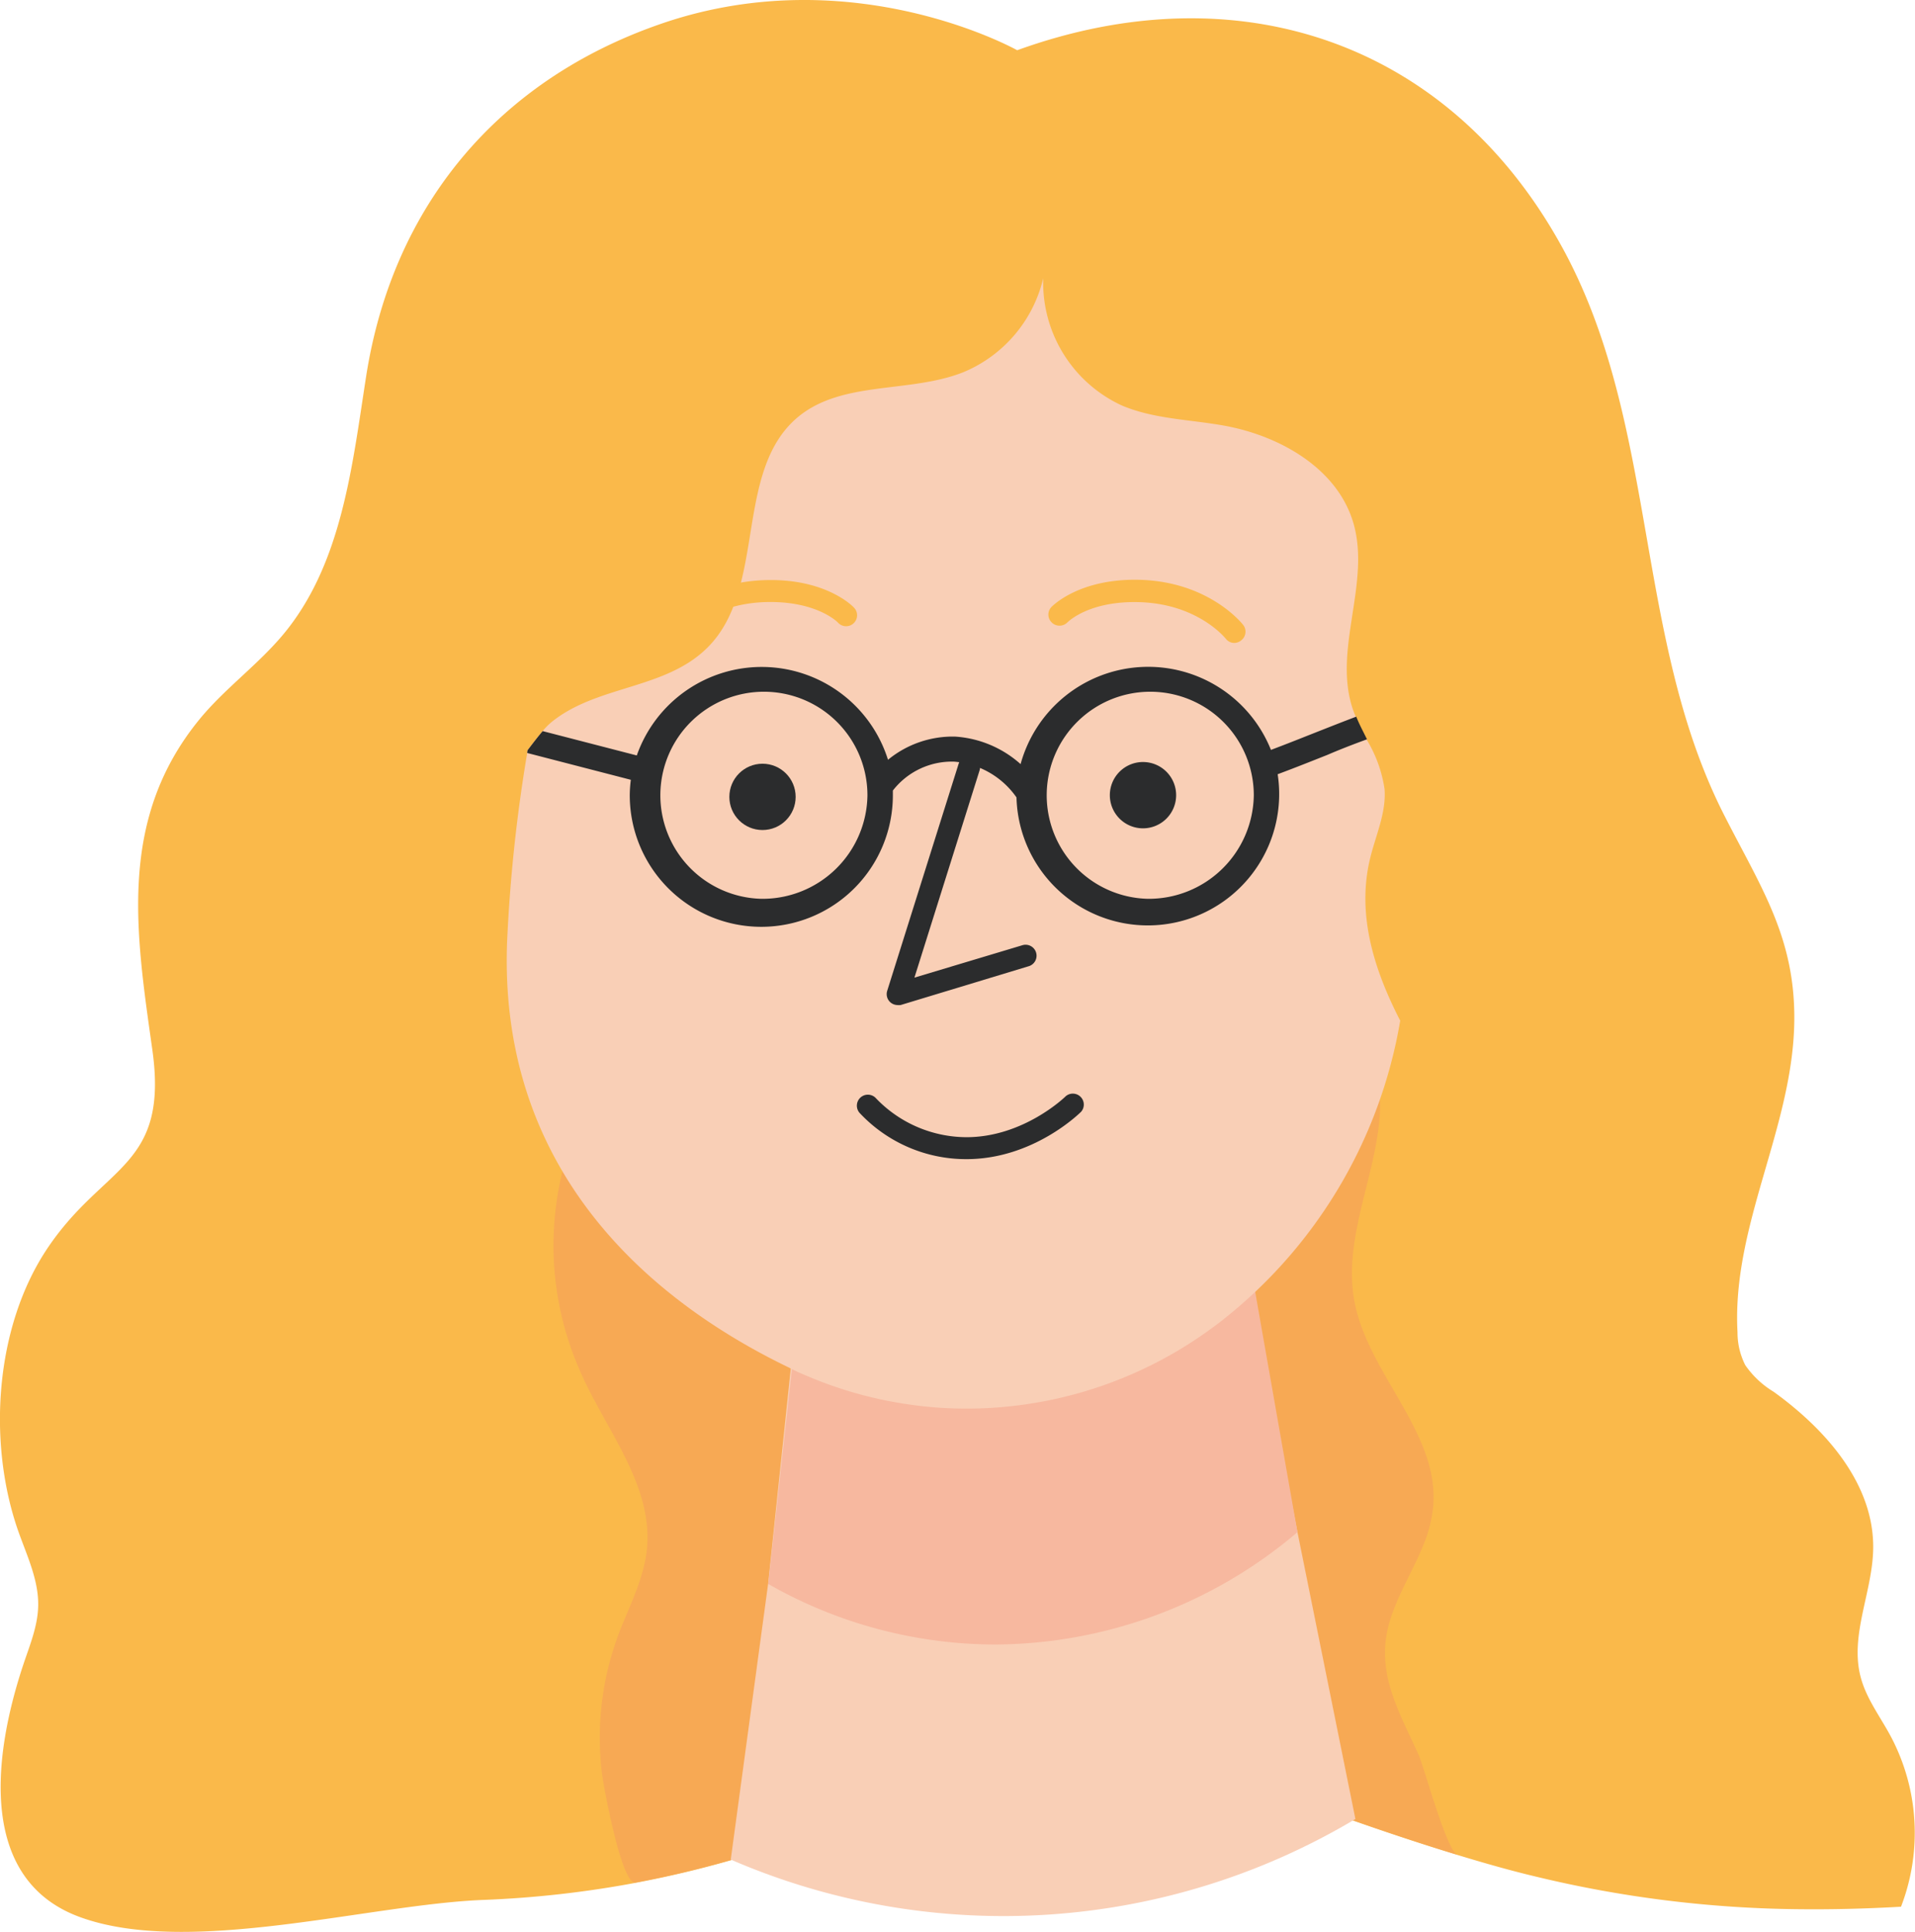 <svg id="Capa_1" data-name="Capa 1" xmlns="http://www.w3.org/2000/svg" viewBox="0 0 247.83 250"><defs><style>.cls-1{fill:#fab94a;}.cls-2{fill:#f7a954;}.cls-3{fill:#f9cfb6;}.cls-4{fill:#f7b89f;}.cls-5{fill:#2b2c2d;}</style></defs><path class="cls-1" d="M233.79,247.06a150.48,150.48,0,0,1-34.19-4.28c-3.06-.73-6.41-1.68-9.89-2.74-23.08-7-52.59-19.71-52.59-19.71s-20.13,17-53.79,23.32a135.08,135.08,0,0,1-19.69,2.21c-14.77.57-38.15,7.38-52.23,2.21C-1.42,243.37-.08,228,4.11,215.4c.82-2.46,1.85-4.92,1.92-7.52.09-3.34-1.41-6.47-2.53-9.61-4.08-11.5-3.13-26.73,3.91-37C14.7,150.61,23,151,20.78,135.67,18.65,120.55,16.35,106,26.9,93.09c3.28-4,7.6-7.08,10.91-11.07,7.51-9.08,8.84-21.58,10.65-33.23,3.4-22,17-38.52,38.5-45.82,24.65-8.34,45.77,3.53,45.77,3.53,28.32-10.24,55.66-1.31,70.38,25.23,12.7,22.89,9.33,50.61,21.13,73.78,4.74,9.32,9.18,15.8,9.06,26.58-.16,13.83-8.1,26.43-7.35,40.31a9.38,9.38,0,0,0,1,4.25,12,12,0,0,0,3.67,3.45c6.76,4.87,13,11.94,12.89,20.27-.07,5.61-3.05,11.19-1.63,16.62.72,2.79,2.53,5.14,3.89,7.68a26.62,26.62,0,0,1,1.34,22.07C242.56,247,238.14,247.11,233.79,247.06Z" transform="translate(-1.09 0)"/><path class="cls-2" d="M185.27,200c-1.7,4.19-4.45,8.11-4.88,12.6-.51,5.3,2.25,9.91,4.32,14.56.71,1.6,3.61,12.43,5,12.85-23.08-7-52.59-19.71-52.59-19.71s-20.13,17-53.79,23.31c-1.83.34-4.15-12.7-4.3-13.83a38.1,38.1,0,0,1,2-18c1.39-3.77,3.41-7.4,3.79-11.4.75-7.92-4.87-14.8-8.23-22-11.8-25.28,5-52.33,28.54-62.29,9.6-4.07,19.81-4.82,29.65-8,7.22-2.3,12.11-3.85,19.32-.14,4.08,2.1,6.14,5,9,8.27,2.33,2.66,5.25,4.24,7.85,6.67a27.27,27.27,0,0,1,8.72,21.23c-.51,8.15-4.76,16.08-3.33,24.12,1.72,9.61,11.27,17.32,10.19,27A17.52,17.52,0,0,1,185.27,200Z" transform="translate(-1.09 0)"/><path class="cls-3" d="M176.5,235.39a88.86,88.86,0,0,1-80.84,5.25L100.49,205l3.62-34.39.12.05c7.39,3.38,14.16,6.6,22.62,6.6,13.58,0,25.48-2.81,36-10.95l6.16,32Z" transform="translate(-1.09 0)"/><path class="cls-4" d="M169,198.27a60.8,60.8,0,0,1-39.09,14.54,59.43,59.43,0,0,1-29.4-7.84l4-36.36c7.44,3.39,13.56,5.87,22,5.87,13.59,0,25.84-3.19,36.31-11.34Z" transform="translate(-1.09 0)"/><path class="cls-3" d="M182.3,132.08a62.62,62.62,0,0,1-23.75,39.33c-.13.11-.26.18-.4.29a53.62,53.62,0,0,1-31.87,10.58A52.66,52.66,0,0,1,105.4,178c-.73-.3-1.44-.62-2.15-1-20-9.63-37.65-27-36.53-55.23a201.33,201.33,0,0,1,2.6-24.34,2.39,2.39,0,0,1,.05-.36c.7-.92,1.36-1.78,1.95-2.47a9,9,0,0,1,1.1-1.12c5.92-4.85,14.75-4.2,20.25-9.7C100.36,76.1,96,61,104.32,54c5.76-4.82,14.51-3.06,21.48-5.85A17.53,17.53,0,0,0,136.1,36a17.51,17.51,0,0,0,10.17,16.47c4.19,1.78,8.88,1.81,13.35,2.63,7.23,1.34,14.62,5.59,16.64,12.66,2.2,7.69-2.6,16.15-.17,23.78a11.5,11.5,0,0,0,.47,1.23c.4,1,.9,2,1.39,2.93a17.11,17.11,0,0,1,2.32,6.4c.24,3.08-1.15,6-1.87,9C176.67,118.25,178.84,125.37,182.3,132.08Z" transform="translate(-1.09 0)"/><path class="cls-5" d="M117.25,130.06a1.44,1.44,0,0,1-1-.42,1.42,1.42,0,0,1-.34-1.43l9.24-29.37a1.42,1.42,0,1,1,2.71.86l-8.43,26.81,13.93-4.18a1.42,1.42,0,1,1,.81,2.72l-16.5,5A1.4,1.4,0,0,1,117.25,130.06Z" transform="translate(-1.09 0)"/><path class="cls-1" d="M87.88,83.2a1.43,1.43,0,0,1-.87-.3,1.41,1.41,0,0,1-.24-2c.17-.23,4.47-5.59,13.4-5.83,7.78-.22,11.27,3.38,11.41,3.53a1.42,1.42,0,1,1-2.07,1.94c-.1-.1-2.82-2.79-9.27-2.63-7.6.2-11.2,4.69-11.24,4.74A1.4,1.4,0,0,1,87.88,83.2Z" transform="translate(-1.09 0)"/><path class="cls-5" d="M126.16,150a18.87,18.87,0,0,1-13.84-6,1.42,1.42,0,1,1,2.17-1.84h0a16.29,16.29,0,0,0,11.67,5c7.43,0,12.81-5.25,12.86-5.31a1.42,1.42,0,0,1,2,2C140.78,144.09,134.79,150,126.16,150Z" transform="translate(-1.09 0)"/><circle class="cls-5" cx="98.68" cy="103.12" r="4.29"/><path class="cls-1" d="M160.84,83.2a1.39,1.39,0,0,1-1.11-.54c-.16-.19-3.72-4.54-11.25-4.74-6.47-.17-9.16,2.53-9.27,2.64a1.43,1.43,0,0,1-2,0,1.42,1.42,0,0,1-.06-2c.15-.15,3.63-3.73,11.42-3.53,8.93.24,13.22,5.6,13.4,5.83a1.42,1.42,0,0,1-.24,2A1.44,1.44,0,0,1,160.84,83.2Z" transform="translate(-1.09 0)"/><path class="cls-5" d="M144.72,102.9A4.29,4.29,0,1,0,149,98.61,4.29,4.29,0,0,0,144.72,102.9Z" transform="translate(-1.09 0)"/><path class="cls-5" d="M178,95.67c-.49-1-1-1.94-1.39-2.93-1.65.62-3.31,1.28-4.94,1.92-2,.79-4.07,1.62-6.1,2.38a17.12,17.12,0,0,0-32.4,1.84,14.07,14.07,0,0,0-8.47-3.56,13.19,13.19,0,0,0-8.69,3,17.13,17.13,0,0,0-32.51-.56L71.32,94.61c-.59.69-1.25,1.55-1.95,2.47a2.39,2.39,0,0,0-.05.36l13.41,3.47a16,16,0,0,0-.14,2,17,17,0,0,0,34.05,0c0-.21,0-.4,0-.61h0a9.67,9.67,0,0,1,7.92-3.74,10.89,10.89,0,0,1,8.08,4.63,17,17,0,1,0,33.8-3c2.18-.81,4.46-1.72,6.45-2.51C174.46,97,176.22,96.32,178,95.67ZM99.61,116.31a13.4,13.4,0,1,1,13.74-13.4A13.58,13.58,0,0,1,99.61,116.31Zm50,0a13.4,13.4,0,1,1,13.74-13.4A13.59,13.59,0,0,1,149.61,116.31Z" transform="translate(-1.09 0)"/></svg>